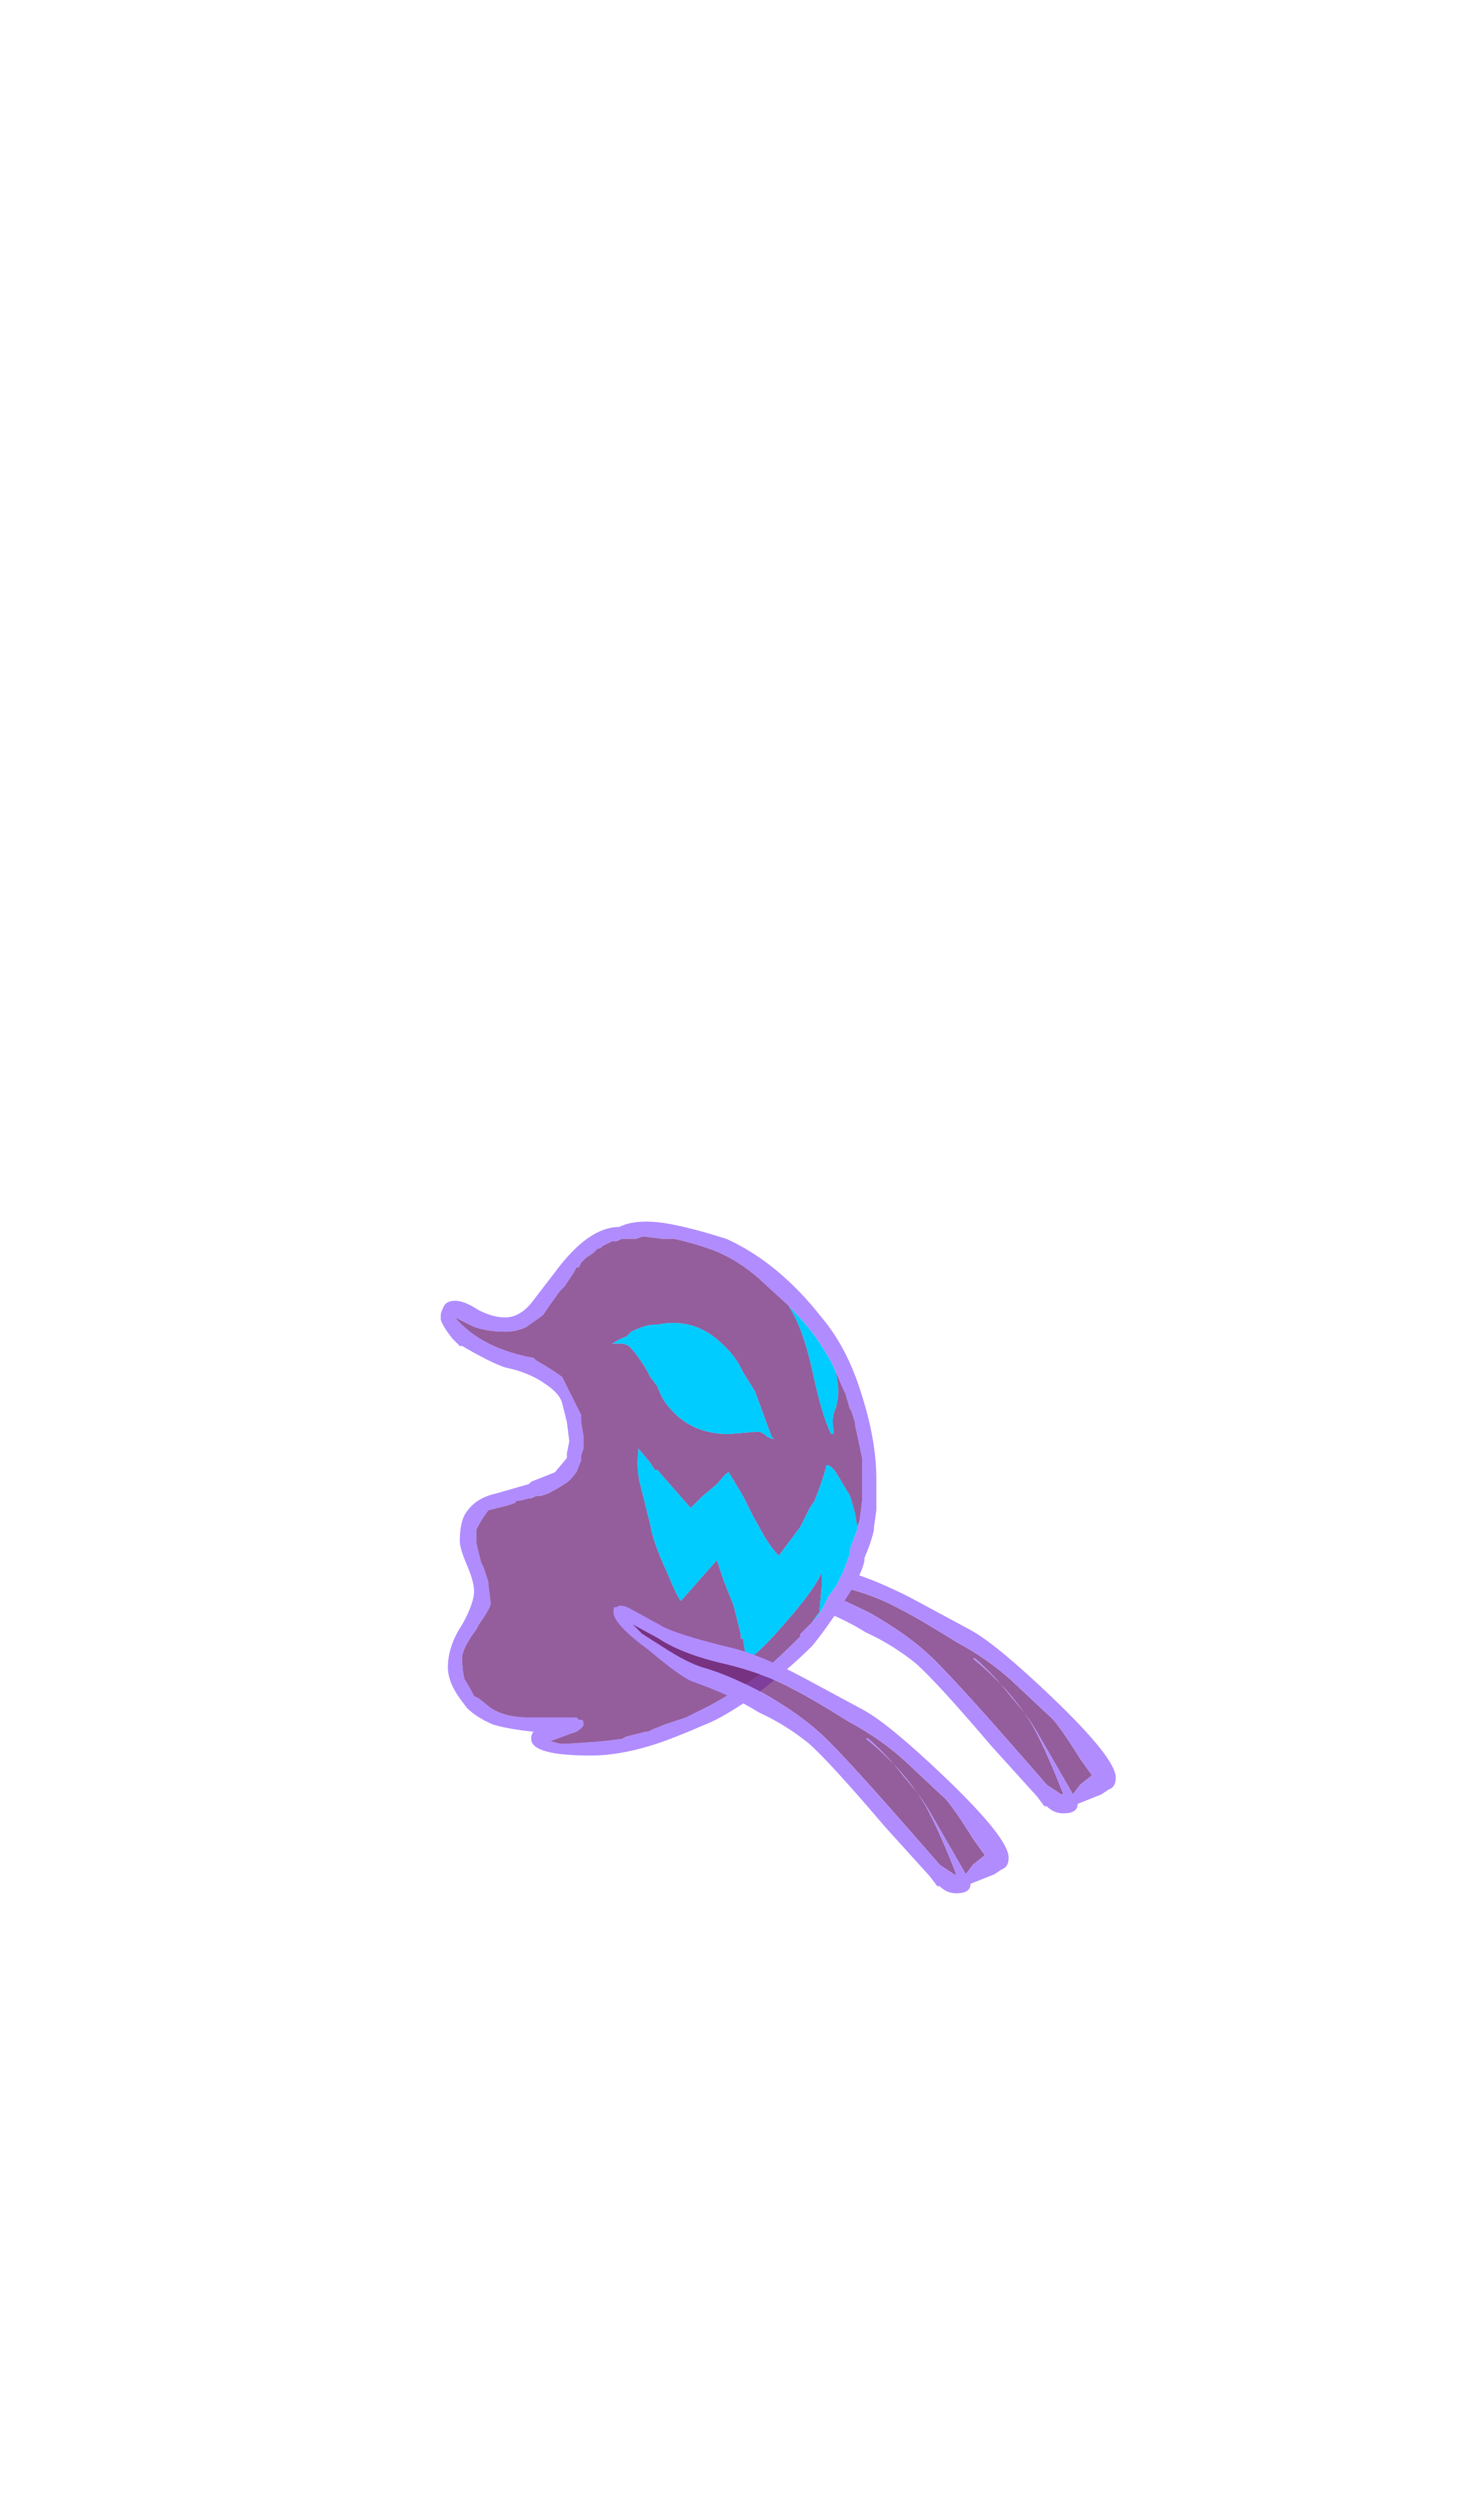 <?xml version="1.0" encoding="UTF-8" standalone="no"?>
<svg xmlns:ffdec="https://www.free-decompiler.com/flash" xmlns:xlink="http://www.w3.org/1999/xlink" ffdec:objectType="frame" height="367.45px" width="215.1px" xmlns="http://www.w3.org/2000/svg">
  <g transform="matrix(1.0, 0.0, 0.0, 1.0, 100.25, 239.65)">
    <use ffdec:characterId="500" ffdec:characterName="a_GhoulArmL06" height="42.35" transform="matrix(1.0, 0.0, 0.0, 1.0, 5.7, -15.45)" width="58.1" xlink:href="#sprite0"/>
    <use ffdec:characterId="504" ffdec:characterName="a_GhoulBody3" height="78.4" transform="matrix(1.0, 0.0, 0.0, 1.0, -35.45, -60.0)" width="64.05" xlink:href="#sprite1"/>
    <use ffdec:characterId="498" ffdec:characterName="a_GhoulArmR06" height="42.35" transform="matrix(1.0, 0.0, 0.0, 1.0, -10.05, -3.7)" width="58.1" xlink:href="#sprite2"/>
  </g>
  <defs>
    <g id="sprite0" transform="matrix(1.0, 0.0, 0.0, 1.0, 0.0, 0.0)">
      <use ffdec:characterId="499" height="6.05" transform="matrix(7.0, 0.0, 0.0, 7.0, 0.0, 0.0)" width="8.3" xlink:href="#shape0"/>
    </g>
    <g id="shape0" transform="matrix(1.0, 0.0, 0.0, 1.0, 0.0, 0.0)">
      <path d="M2.55 1.3 Q3.2 1.45 3.75 1.75 4.15 1.95 4.95 2.45 5.6 2.8 6.1 3.25 L6.9 4.0 Q7.05 4.1 7.55 4.9 L7.8 5.25 7.55 5.45 7.4 5.65 6.65 4.35 Q6.45 4.0 6.1 3.6 5.75 3.15 5.35 2.8 L5.3 2.8 Q6.05 3.4 6.55 4.2 6.85 4.75 7.2 5.65 L7.15 5.65 6.85 5.45 Q6.55 5.1 5.8 4.25 4.65 2.95 4.3 2.65 3.85 2.25 3.15 1.85 2.75 1.65 2.4 1.5 L2.55 1.3" fill="#6d2378" fill-opacity="0.733" fill-rule="evenodd" stroke="none"/>
      <path d="M2.4 1.5 Q2.75 1.65 3.15 1.85 3.85 2.25 4.3 2.65 4.65 2.95 5.8 4.25 6.55 5.1 6.85 5.45 L7.15 5.65 7.2 5.65 Q6.85 4.75 6.55 4.2 6.05 3.4 5.3 2.8 L5.35 2.8 Q5.75 3.15 6.1 3.6 6.45 4.0 6.65 4.35 L7.4 5.65 7.55 5.45 7.8 5.25 7.55 4.9 Q7.05 4.1 6.9 4.0 L6.1 3.25 Q5.6 2.8 4.95 2.45 4.15 1.95 3.75 1.75 3.2 1.45 2.55 1.3 L2.75 1.0 Q3.25 1.15 3.95 1.5 L5.25 2.2 Q5.8 2.5 7.0 3.65 8.3 4.9 8.3 5.3 8.3 5.5 8.15 5.55 L8.0 5.65 7.5 5.85 Q7.5 6.05 7.2 6.05 7.0 6.05 6.85 5.9 L6.8 5.9 6.65 5.7 5.7 4.65 Q4.55 3.3 4.1 2.9 3.6 2.5 3.05 2.25 2.65 2.0 2.15 1.8 L2.4 1.5 M0.05 0.05 L0.35 0.05 0.1 0.4 Q0.0 0.25 0.0 0.15 0.0 0.0 0.05 0.05" fill="#b18cff" fill-rule="evenodd" stroke="none"/>
    </g>
    <g id="sprite1" transform="matrix(1.0, 0.0, 0.0, 1.0, 0.0, 0.0)">
      <use ffdec:characterId="503" height="11.2" transform="matrix(7.0, 0.0, 0.0, 7.0, 0.0, 0.0)" width="9.15" xlink:href="#shape1"/>
    </g>
    <g id="shape1" transform="matrix(1.0, 0.0, 0.0, 1.0, 0.0, 0.0)">
      <path d="M7.3 1.75 Q7.75 2.2 8.0 2.6 8.2 2.9 8.3 3.15 8.35 3.4 8.35 3.55 8.35 3.7 8.3 3.9 8.2 4.1 8.25 4.35 L8.25 4.45 8.2 4.45 Q8.0 4.05 7.8 3.1 7.6 2.2 7.3 1.75 M8.8 6.25 L8.8 6.3 8.75 6.4 8.75 6.45 8.6 6.85 8.6 6.95 8.45 7.35 8.3 7.65 8.15 7.85 8.05 8.05 Q7.95 8.25 7.8 8.4 L7.9 8.25 7.95 8.2 8.0 7.65 8.0 7.35 Q7.9 7.65 7.25 8.4 6.6 9.15 6.45 9.15 6.4 9.15 6.35 8.75 L6.3 8.75 6.3 8.65 6.15 8.05 5.95 7.55 5.8 7.1 5.4 7.55 5.05 7.95 Q5.0 7.95 4.75 7.35 4.45 6.7 4.4 6.35 L4.2 5.55 Q4.1 5.2 4.15 4.8 L4.15 4.75 4.4 5.05 4.5 5.2 4.55 5.2 5.25 6.0 5.5 5.75 5.8 5.5 Q6.0 5.25 6.05 5.25 L6.35 5.75 6.55 6.15 6.8 6.6 Q6.95 6.85 7.1 7.0 L7.55 6.4 7.75 6.0 7.85 5.85 Q8.05 5.35 8.1 5.1 8.2 5.1 8.3 5.25 L8.6 5.75 8.7 6.1 8.75 6.4 8.8 6.25 M6.35 3.15 L6.6 3.55 6.95 4.5 7.0 4.55 6.95 4.55 6.85 4.5 Q6.75 4.4 6.65 4.4 L6.05 4.45 Q5.3 4.45 4.85 3.95 4.65 3.75 4.55 3.45 L4.4 3.25 4.35 3.15 Q4.15 2.8 3.95 2.6 3.85 2.55 3.8 2.55 L3.6 2.55 Q3.75 2.45 3.9 2.4 L4.0 2.3 Q4.3 2.15 4.5 2.15 L4.55 2.15 Q5.3 2.0 5.85 2.5 6.2 2.8 6.35 3.15" fill="#00ccff" fill-rule="evenodd" stroke="none"/>
      <path d="M8.3 3.15 Q8.2 2.9 8.0 2.6 7.75 2.2 7.3 1.75 L6.7 1.2 Q6.25 0.8 5.75 0.6 5.35 0.45 4.9 0.35 L4.65 0.35 4.25 0.3 4.1 0.35 3.8 0.35 3.7 0.4 3.6 0.4 3.4 0.5 3.35 0.55 3.3 0.55 3.2 0.65 3.05 0.75 2.95 0.85 2.9 0.95 2.85 0.95 2.8 1.05 2.6 1.35 2.5 1.45 2.25 1.8 2.15 1.95 1.8 2.2 Q1.6 2.3 1.35 2.3 1.0 2.3 0.7 2.2 L0.3 2.0 0.3 2.0 Q0.85 2.65 1.95 2.85 L2.0 2.9 Q2.35 3.1 2.55 3.25 L2.95 4.05 2.95 4.2 3.0 4.5 3.0 4.75 2.95 4.9 2.95 5.0 2.85 5.25 Q2.7 5.45 2.6 5.5 2.45 5.6 2.25 5.7 L2.1 5.75 2.0 5.75 1.9 5.8 1.85 5.8 1.65 5.85 1.6 5.85 1.55 5.9 1.4 5.95 Q1.2 6.0 1.0 6.05 0.85 6.25 0.75 6.45 L0.75 6.75 0.85 7.15 0.9 7.25 1.0 7.55 1.0 7.6 1.05 8.0 Q1.05 8.1 0.8 8.45 L0.75 8.55 Q0.45 8.95 0.45 9.15 0.45 9.4 0.5 9.6 0.6 9.75 0.7 9.95 L0.8 10.0 1.05 10.2 Q1.35 10.4 1.85 10.4 L2.85 10.4 2.9 10.45 2.95 10.45 Q3.0 10.45 3.0 10.55 3.0 10.6 2.85 10.7 L2.7 10.75 2.3 10.9 2.5 10.95 2.7 10.95 3.4 10.9 3.8 10.85 3.9 10.8 4.3 10.7 4.35 10.7 4.45 10.65 4.7 10.55 5.15 10.4 5.65 10.15 Q6.2 9.85 6.7 9.5 7.15 9.1 7.55 8.7 L7.55 8.65 7.8 8.4 Q7.95 8.25 8.05 8.05 L8.15 7.85 8.3 7.65 8.45 7.35 8.6 6.95 8.6 6.85 8.75 6.45 8.75 6.4 8.8 6.3 8.8 6.25 8.85 5.85 8.85 4.95 8.7 4.25 8.7 4.2 8.6 3.9 8.6 3.95 8.5 3.6 8.45 3.5 8.3 3.15 M8.0 2.0 Q8.55 2.65 8.85 3.65 9.15 4.6 9.15 5.4 L9.15 6.05 9.1 6.4 9.1 6.45 Q9.05 6.7 8.9 7.05 L8.9 7.1 Q8.85 7.4 8.45 8.0 8.05 8.6 7.8 8.9 7.35 9.35 6.65 9.9 5.95 10.4 5.55 10.55 L5.2 10.7 4.95 10.8 Q3.95 11.2 3.15 11.2 1.9 11.2 1.9 10.85 1.9 10.75 1.95 10.7 1.45 10.65 1.1 10.55 0.75 10.4 0.55 10.2 L0.4 10.0 Q0.15 9.65 0.15 9.35 0.15 8.9 0.45 8.45 0.7 8.0 0.7 7.75 0.7 7.55 0.55 7.2 0.4 6.85 0.4 6.7 0.4 6.35 0.5 6.15 0.7 5.8 1.15 5.7 L1.85 5.5 1.9 5.45 2.4 5.25 2.65 4.95 2.65 4.85 2.7 4.6 2.65 4.2 2.55 3.8 Q2.5 3.6 2.2 3.4 1.85 3.15 1.35 3.05 1.05 2.95 0.45 2.6 L0.4 2.6 0.25 2.45 Q0.05 2.2 0.0 2.05 L0.0 1.95 Q0.0 1.9 0.05 1.8 0.1 1.65 0.3 1.65 0.5 1.65 0.8 1.85 1.1 2.0 1.35 2.0 1.65 2.0 1.9 1.7 L2.4 1.05 Q3.1 0.1 3.75 0.1 4.05 -0.05 4.55 0.0 5.05 0.05 6.0 0.35 7.1 0.85 8.0 2.0" fill="#b18cff" fill-rule="evenodd" stroke="none"/>
      <path d="M8.3 3.15 L8.45 3.5 8.5 3.6 8.6 3.95 8.6 3.9 8.7 4.2 8.7 4.25 8.85 4.95 8.85 5.85 8.8 6.25 8.75 6.4 8.7 6.1 8.6 5.75 8.3 5.25 Q8.2 5.1 8.1 5.1 8.05 5.35 7.85 5.85 L7.75 6.0 7.55 6.4 7.1 7.0 Q6.95 6.85 6.8 6.6 L6.55 6.15 6.35 5.75 6.05 5.25 Q6.0 5.25 5.8 5.5 L5.5 5.75 5.25 6.0 4.55 5.2 4.5 5.2 4.4 5.05 4.15 4.75 4.15 4.8 Q4.1 5.2 4.2 5.55 L4.4 6.35 Q4.45 6.7 4.75 7.35 5.0 7.95 5.05 7.95 L5.4 7.55 5.8 7.1 5.95 7.55 6.15 8.05 6.3 8.65 6.3 8.75 6.35 8.75 Q6.4 9.15 6.45 9.15 6.6 9.15 7.25 8.4 7.9 7.65 8.0 7.35 L8.0 7.65 7.95 8.2 7.9 8.25 7.8 8.4 7.55 8.65 7.55 8.7 Q7.15 9.1 6.7 9.5 6.2 9.85 5.65 10.15 L5.15 10.4 4.7 10.55 4.45 10.65 4.35 10.7 4.3 10.7 3.9 10.8 3.8 10.85 3.4 10.9 2.7 10.95 2.5 10.95 2.3 10.9 2.7 10.75 2.85 10.7 Q3.0 10.6 3.0 10.55 3.0 10.45 2.95 10.45 L2.9 10.45 2.85 10.4 1.85 10.4 Q1.35 10.4 1.05 10.2 L0.8 10.0 0.7 9.95 Q0.6 9.75 0.5 9.6 0.45 9.4 0.45 9.15 0.45 8.95 0.75 8.55 L0.8 8.45 Q1.05 8.1 1.05 8.0 L1.0 7.6 1.0 7.55 0.9 7.25 0.85 7.15 0.75 6.75 0.75 6.45 Q0.85 6.25 1.0 6.05 1.2 6.0 1.4 5.95 L1.55 5.9 1.6 5.85 1.65 5.85 1.85 5.8 1.9 5.8 2.0 5.75 2.1 5.75 2.25 5.7 Q2.45 5.6 2.6 5.5 2.7 5.45 2.85 5.25 L2.95 5.0 2.95 4.9 3.0 4.75 3.0 4.5 2.95 4.2 2.95 4.05 2.55 3.25 Q2.35 3.1 2.0 2.9 L1.95 2.85 Q0.85 2.65 0.3 2.0 L0.3 2.0 0.7 2.2 Q1.0 2.3 1.35 2.3 1.6 2.3 1.8 2.2 L2.15 1.95 2.25 1.8 2.5 1.45 2.6 1.35 2.8 1.05 2.85 0.95 2.9 0.95 2.95 0.85 3.05 0.75 3.2 0.65 3.3 0.55 3.35 0.55 3.4 0.5 3.6 0.4 3.7 0.4 3.8 0.35 4.1 0.35 4.25 0.3 4.65 0.35 4.9 0.35 Q5.35 0.45 5.75 0.6 6.25 0.8 6.7 1.2 L7.3 1.75 Q7.6 2.2 7.8 3.1 8.0 4.05 8.2 4.45 L8.25 4.45 8.25 4.35 Q8.2 4.1 8.3 3.9 8.35 3.7 8.35 3.55 8.35 3.4 8.3 3.15 M6.35 3.15 Q6.2 2.8 5.85 2.5 5.3 2.0 4.55 2.15 L4.5 2.15 Q4.3 2.15 4.0 2.3 L3.9 2.4 Q3.75 2.45 3.6 2.55 L3.8 2.55 Q3.85 2.55 3.95 2.6 4.15 2.8 4.35 3.15 L4.4 3.25 4.55 3.45 Q4.65 3.75 4.85 3.95 5.3 4.45 6.05 4.45 L6.65 4.4 Q6.75 4.4 6.85 4.5 L6.95 4.55 7.0 4.55 6.95 4.5 6.6 3.55 6.35 3.15 M2.3 1.8 L2.3 1.8" fill="#6d2378" fill-opacity="0.733" fill-rule="evenodd" stroke="none"/>
      <path d="M2.3 1.8 L2.3 1.8" fill="#111111" fill-rule="evenodd" stroke="none"/>
    </g>
    <g id="sprite2" transform="matrix(1.0, 0.0, 0.0, 1.0, 0.0, 0.0)">
      <use ffdec:characterId="497" height="6.05" transform="matrix(7.0, 0.0, 0.0, 7.0, 0.0, 0.0)" width="8.3" xlink:href="#shape2"/>
    </g>
    <g id="shape2" transform="matrix(1.0, 0.0, 0.0, 1.0, 0.0, 0.0)">
      <path d="M7.55 4.9 L7.8 5.25 7.55 5.45 7.4 5.65 6.65 4.35 Q6.45 4.0 6.1 3.6 5.75 3.15 5.35 2.8 L5.3 2.8 Q6.05 3.4 6.55 4.2 6.85 4.75 7.2 5.65 L7.15 5.65 6.85 5.45 Q6.55 5.1 5.8 4.25 4.65 2.95 4.3 2.65 3.85 2.25 3.15 1.85 2.4 1.45 1.85 1.3 1.55 1.2 1.15 0.95 L0.6 0.6 0.4 0.4 0.95 0.7 Q1.4 1.0 2.2 1.2 3.1 1.4 3.75 1.75 4.15 1.95 4.95 2.45 5.6 2.8 6.1 3.25 L6.9 4.0 Q7.05 4.1 7.55 4.9" fill="#6d2378" fill-opacity="0.733" fill-rule="evenodd" stroke="none"/>
      <path d="M7.55 4.9 Q7.05 4.1 6.9 4.0 L6.1 3.25 Q5.6 2.8 4.95 2.45 4.15 1.95 3.75 1.75 3.1 1.4 2.2 1.2 1.4 1.0 0.95 0.7 L0.4 0.4 0.6 0.6 1.15 0.95 Q1.55 1.2 1.85 1.3 2.4 1.45 3.15 1.85 3.85 2.25 4.3 2.65 4.65 2.95 5.8 4.25 6.55 5.1 6.85 5.45 L7.15 5.65 7.2 5.65 Q6.85 4.75 6.55 4.2 6.05 3.4 5.3 2.8 L5.35 2.8 Q5.75 3.15 6.1 3.6 6.45 4.0 6.65 4.35 L7.4 5.65 7.55 5.45 7.8 5.25 7.55 4.9 M6.85 5.9 L6.8 5.9 6.65 5.7 5.7 4.65 Q4.55 3.3 4.1 2.9 3.6 2.5 3.05 2.25 2.5 1.9 1.65 1.6 1.4 1.5 0.75 0.95 0.0 0.4 0.0 0.15 0.0 0.0 0.05 0.05 0.15 -0.05 0.4 0.1 L0.95 0.4 Q1.25 0.6 2.5 0.9 3.1 1.05 3.95 1.5 L5.25 2.2 Q5.8 2.5 7.0 3.65 8.3 4.9 8.3 5.3 8.3 5.5 8.15 5.55 L8.0 5.65 7.5 5.85 Q7.5 6.05 7.2 6.05 7.0 6.05 6.85 5.9" fill="#b18cff" fill-rule="evenodd" stroke="none"/>
    </g>
  </defs>
</svg>
